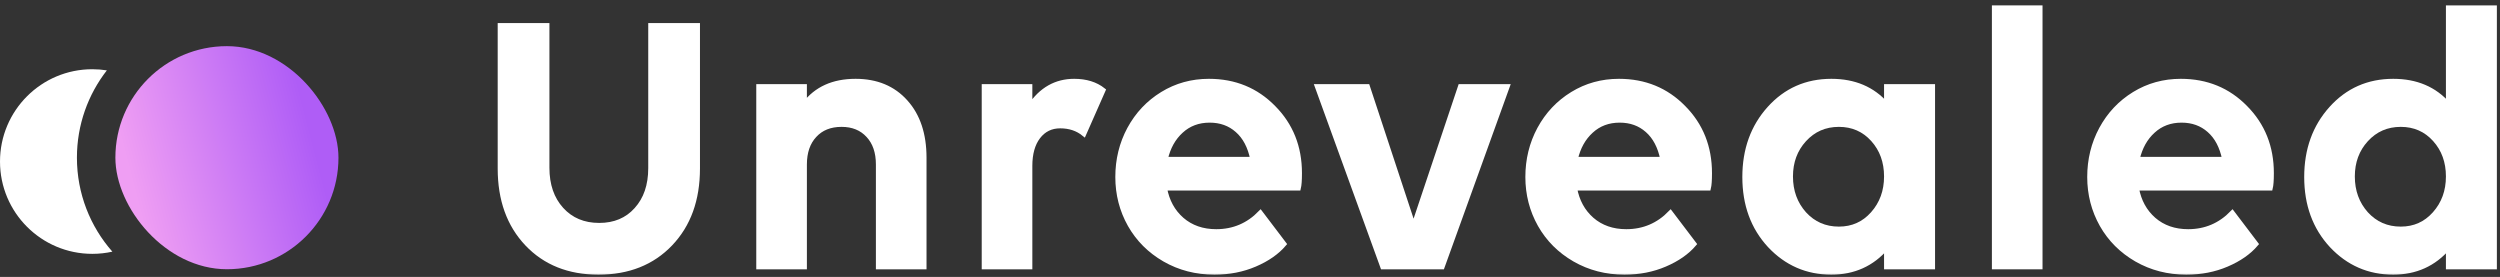 <svg width="325" height="36" viewBox="0 0 325 36" fill="none" xmlns="http://www.w3.org/2000/svg">
<rect x="0" y="0" width="325" height="36" fill="#333333" stroke="none"/>
<mask id="path-1-outside-1_79_141" maskUnits="userSpaceOnUse" x="64" y="0" width="261" height="36" fill="black">
<rect fill="white" x="64" width="261" height="36"/>
<path d="M65 21.911V3.297H71.125V21.815C71.125 24.049 71.747 25.851 72.991 27.223C74.235 28.594 75.87 29.28 77.896 29.28C79.906 29.28 81.517 28.602 82.729 27.247C83.957 25.891 84.571 24.096 84.571 21.863V3.297H90.696V21.911C90.696 25.963 89.516 29.224 87.155 31.697C84.795 34.169 81.676 35.405 77.8 35.405C73.956 35.405 70.862 34.169 68.517 31.697C66.172 29.224 65 25.963 65 21.911Z"/>
<path d="M104.596 21.385V34.711H98.615V11.24H104.596V13.537C106.112 11.543 108.321 10.546 111.224 10.546C113.951 10.546 116.12 11.448 117.731 13.25C119.342 15.037 120.148 17.453 120.148 20.5V34.711H114.167V21.385C114.167 19.79 113.736 18.53 112.875 17.605C112.013 16.663 110.857 16.193 109.405 16.193C107.922 16.193 106.75 16.663 105.888 17.605C105.027 18.53 104.596 19.79 104.596 21.385Z"/>
<path d="M133.904 21.576V34.711H127.923V11.24H133.904V13.8C135.356 11.631 137.27 10.546 139.647 10.546C141.178 10.546 142.438 10.937 143.427 11.719L140.915 17.413C140.069 16.727 139.04 16.384 137.828 16.384C136.632 16.384 135.675 16.855 134.957 17.796C134.255 18.721 133.904 19.981 133.904 21.576Z"/>
<path d="M157.877 35.405C155.5 35.405 153.339 34.847 151.393 33.73C149.463 32.614 147.964 31.115 146.895 29.232C145.826 27.334 145.292 25.261 145.292 23.012C145.292 20.747 145.802 18.665 146.823 16.767C147.86 14.853 149.288 13.338 151.106 12.221C152.924 11.105 154.942 10.546 157.159 10.546C160.509 10.546 163.308 11.695 165.557 13.992C167.822 16.273 168.955 19.112 168.955 22.509C168.955 23.434 168.907 24.088 168.811 24.471H151.417C151.72 26.146 152.462 27.502 153.642 28.539C154.838 29.575 156.33 30.094 158.116 30.094C160.365 30.094 162.279 29.28 163.858 27.653L166.945 31.721C166.02 32.805 164.752 33.691 163.141 34.377C161.546 35.062 159.791 35.405 157.877 35.405ZM157.255 15.643C155.787 15.643 154.551 16.105 153.546 17.03C152.542 17.939 151.864 19.16 151.513 20.691H162.83C162.495 19.048 161.833 17.796 160.844 16.935C159.871 16.073 158.675 15.643 157.255 15.643Z"/>
<path d="M189.841 11.24H195.966L187.496 34.711H179.744L171.227 11.24H177.782L183.764 29.376L189.841 11.24Z"/>
<path d="M211.182 35.405C208.805 35.405 206.644 34.847 204.698 33.73C202.768 32.614 201.268 31.115 200.2 29.232C199.131 27.334 198.597 25.261 198.597 23.012C198.597 20.747 199.107 18.665 200.128 16.767C201.165 14.853 202.592 13.338 204.411 12.221C206.229 11.105 208.247 10.546 210.464 10.546C213.814 10.546 216.613 11.695 218.862 13.992C221.127 16.273 222.259 19.112 222.259 22.509C222.259 23.434 222.212 24.088 222.116 24.471H204.722C205.025 26.146 205.767 27.502 206.947 28.539C208.143 29.575 209.635 30.094 211.421 30.094C213.67 30.094 215.584 29.28 217.163 27.653L220.25 31.721C219.324 32.805 218.056 33.691 216.445 34.377C214.85 35.062 213.096 35.405 211.182 35.405ZM210.56 15.643C209.092 15.643 207.856 16.105 206.851 17.03C205.846 17.939 205.168 19.16 204.817 20.691H216.134C215.799 19.048 215.137 17.796 214.149 16.935C213.176 16.073 211.979 15.643 210.56 15.643Z"/>
<path d="M245.227 34.711V32.175C243.377 34.329 240.992 35.405 238.073 35.405C234.915 35.405 232.243 34.241 230.058 31.912C227.889 29.567 226.804 26.601 226.804 23.012C226.804 19.455 227.873 16.488 230.01 14.111C232.148 11.735 234.835 10.546 238.073 10.546C241.072 10.546 243.457 11.559 245.227 13.585V11.24H251.256V34.711H245.227ZM239.054 29.759C240.825 29.759 242.292 29.105 243.457 27.797C244.637 26.473 245.227 24.854 245.227 22.94C245.227 21.026 244.645 19.423 243.481 18.131C242.316 16.839 240.841 16.193 239.054 16.193C237.252 16.193 235.753 16.847 234.556 18.155C233.376 19.447 232.786 21.042 232.786 22.94C232.786 24.854 233.376 26.473 234.556 27.797C235.753 29.105 237.252 29.759 239.054 29.759Z"/>
<path d="M259.247 34.711V1H265.228V34.711H259.247Z"/>
<path d="M284.224 35.405C281.848 35.405 279.686 34.847 277.74 33.73C275.81 32.614 274.311 31.115 273.242 29.232C272.174 27.334 271.639 25.261 271.639 23.012C271.639 20.747 272.15 18.665 273.171 16.767C274.207 14.853 275.635 13.338 277.453 12.221C279.272 11.105 281.289 10.546 283.507 10.546C286.856 10.546 289.655 11.695 291.904 13.992C294.169 16.273 295.302 19.112 295.302 22.509C295.302 23.434 295.254 24.088 295.158 24.471H277.764C278.067 26.146 278.809 27.502 279.989 28.539C281.186 29.575 282.677 30.094 284.464 30.094C286.713 30.094 288.627 29.28 290.206 27.653L293.292 31.721C292.367 32.805 291.099 33.691 289.488 34.377C287.893 35.062 286.138 35.405 284.224 35.405ZM283.602 15.643C282.135 15.643 280.899 16.105 279.894 17.03C278.889 17.939 278.211 19.16 277.86 20.691H289.177C288.842 19.048 288.18 17.796 287.191 16.935C286.218 16.073 285.022 15.643 283.602 15.643Z"/>
<path d="M312.097 29.759C313.867 29.759 315.335 29.105 316.499 27.797C317.68 26.473 318.27 24.854 318.27 22.94C318.27 21.026 317.688 19.423 316.523 18.131C315.359 16.839 313.883 16.193 312.097 16.193C310.294 16.193 308.795 16.847 307.599 18.155C306.418 19.447 305.828 21.042 305.828 22.94C305.828 24.854 306.418 26.473 307.599 27.797C308.795 29.105 310.294 29.759 312.097 29.759ZM318.27 1H324.299V34.711H318.27V32.175C316.419 34.329 314.035 35.405 311.116 35.405C307.958 35.405 305.286 34.241 303.101 31.912C300.931 29.567 299.847 26.601 299.847 23.012C299.847 19.455 300.916 16.488 303.053 14.111C305.19 11.735 307.878 10.546 311.116 10.546C314.115 10.546 316.499 11.559 318.27 13.585V1Z"/>
</mask>
<path d="M65 21.911V3.297H71.125V21.815C71.125 24.049 71.747 25.851 72.991 27.223C74.235 28.594 75.87 29.28 77.896 29.28C79.906 29.28 81.517 28.602 82.729 27.247C83.957 25.891 84.571 24.096 84.571 21.863V3.297H90.696V21.911C90.696 25.963 89.516 29.224 87.155 31.697C84.795 34.169 81.676 35.405 77.8 35.405C73.956 35.405 70.862 34.169 68.517 31.697C66.172 29.224 65 25.963 65 21.911Z" fill="white"/>
<path d="M104.596 21.385V34.711H98.615V11.24H104.596V13.537C106.112 11.543 108.321 10.546 111.224 10.546C113.951 10.546 116.12 11.448 117.731 13.25C119.342 15.037 120.148 17.453 120.148 20.5V34.711H114.167V21.385C114.167 19.79 113.736 18.53 112.875 17.605C112.013 16.663 110.857 16.193 109.405 16.193C107.922 16.193 106.75 16.663 105.888 17.605C105.027 18.53 104.596 19.79 104.596 21.385Z" fill="white"/>
<path d="M133.904 21.576V34.711H127.923V11.24H133.904V13.8C135.356 11.631 137.27 10.546 139.647 10.546C141.178 10.546 142.438 10.937 143.427 11.719L140.915 17.413C140.069 16.727 139.04 16.384 137.828 16.384C136.632 16.384 135.675 16.855 134.957 17.796C134.255 18.721 133.904 19.981 133.904 21.576Z" fill="white"/>
<path d="M157.877 35.405C155.5 35.405 153.339 34.847 151.393 33.73C149.463 32.614 147.964 31.115 146.895 29.232C145.826 27.334 145.292 25.261 145.292 23.012C145.292 20.747 145.802 18.665 146.823 16.767C147.86 14.853 149.288 13.338 151.106 12.221C152.924 11.105 154.942 10.546 157.159 10.546C160.509 10.546 163.308 11.695 165.557 13.992C167.822 16.273 168.955 19.112 168.955 22.509C168.955 23.434 168.907 24.088 168.811 24.471H151.417C151.72 26.146 152.462 27.502 153.642 28.539C154.838 29.575 156.33 30.094 158.116 30.094C160.365 30.094 162.279 29.28 163.858 27.653L166.945 31.721C166.02 32.805 164.752 33.691 163.141 34.377C161.546 35.062 159.791 35.405 157.877 35.405ZM157.255 15.643C155.787 15.643 154.551 16.105 153.546 17.03C152.542 17.939 151.864 19.16 151.513 20.691H162.83C162.495 19.048 161.833 17.796 160.844 16.935C159.871 16.073 158.675 15.643 157.255 15.643Z" fill="white"/>
<path d="M189.841 11.24H195.966L187.496 34.711H179.744L171.227 11.24H177.782L183.764 29.376L189.841 11.24Z" fill="white"/>
<path d="M211.182 35.405C208.805 35.405 206.644 34.847 204.698 33.73C202.768 32.614 201.268 31.115 200.2 29.232C199.131 27.334 198.597 25.261 198.597 23.012C198.597 20.747 199.107 18.665 200.128 16.767C201.165 14.853 202.592 13.338 204.411 12.221C206.229 11.105 208.247 10.546 210.464 10.546C213.814 10.546 216.613 11.695 218.862 13.992C221.127 16.273 222.259 19.112 222.259 22.509C222.259 23.434 222.212 24.088 222.116 24.471H204.722C205.025 26.146 205.767 27.502 206.947 28.539C208.143 29.575 209.635 30.094 211.421 30.094C213.67 30.094 215.584 29.28 217.163 27.653L220.25 31.721C219.324 32.805 218.056 33.691 216.445 34.377C214.85 35.062 213.096 35.405 211.182 35.405ZM210.56 15.643C209.092 15.643 207.856 16.105 206.851 17.03C205.846 17.939 205.168 19.16 204.817 20.691H216.134C215.799 19.048 215.137 17.796 214.149 16.935C213.176 16.073 211.979 15.643 210.56 15.643Z" fill="white"/>
<path d="M245.227 34.711V32.175C243.377 34.329 240.992 35.405 238.073 35.405C234.915 35.405 232.243 34.241 230.058 31.912C227.889 29.567 226.804 26.601 226.804 23.012C226.804 19.455 227.873 16.488 230.01 14.111C232.148 11.735 234.835 10.546 238.073 10.546C241.072 10.546 243.457 11.559 245.227 13.585V11.24H251.256V34.711H245.227ZM239.054 29.759C240.825 29.759 242.292 29.105 243.457 27.797C244.637 26.473 245.227 24.854 245.227 22.94C245.227 21.026 244.645 19.423 243.481 18.131C242.316 16.839 240.841 16.193 239.054 16.193C237.252 16.193 235.753 16.847 234.556 18.155C233.376 19.447 232.786 21.042 232.786 22.94C232.786 24.854 233.376 26.473 234.556 27.797C235.753 29.105 237.252 29.759 239.054 29.759Z" fill="white"/>
<path d="M259.247 34.711V1H265.228V34.711H259.247Z" fill="white"/>
<path d="M284.224 35.405C281.848 35.405 279.686 34.847 277.74 33.73C275.81 32.614 274.311 31.115 273.242 29.232C272.174 27.334 271.639 25.261 271.639 23.012C271.639 20.747 272.15 18.665 273.171 16.767C274.207 14.853 275.635 13.338 277.453 12.221C279.272 11.105 281.289 10.546 283.507 10.546C286.856 10.546 289.655 11.695 291.904 13.992C294.169 16.273 295.302 19.112 295.302 22.509C295.302 23.434 295.254 24.088 295.158 24.471H277.764C278.067 26.146 278.809 27.502 279.989 28.539C281.186 29.575 282.677 30.094 284.464 30.094C286.713 30.094 288.627 29.28 290.206 27.653L293.292 31.721C292.367 32.805 291.099 33.691 289.488 34.377C287.893 35.062 286.138 35.405 284.224 35.405ZM283.602 15.643C282.135 15.643 280.899 16.105 279.894 17.03C278.889 17.939 278.211 19.16 277.86 20.691H289.177C288.842 19.048 288.18 17.796 287.191 16.935C286.218 16.073 285.022 15.643 283.602 15.643Z" fill="white"/>
<path d="M312.097 29.759C313.867 29.759 315.335 29.105 316.499 27.797C317.68 26.473 318.27 24.854 318.27 22.94C318.27 21.026 317.688 19.423 316.523 18.131C315.359 16.839 313.883 16.193 312.097 16.193C310.294 16.193 308.795 16.847 307.599 18.155C306.418 19.447 305.828 21.042 305.828 22.94C305.828 24.854 306.418 26.473 307.599 27.797C308.795 29.105 310.294 29.759 312.097 29.759ZM318.27 1H324.299V34.711H318.27V32.175C316.419 34.329 314.035 35.405 311.116 35.405C307.958 35.405 305.286 34.241 303.101 31.912C300.931 29.567 299.847 26.601 299.847 23.012C299.847 19.455 300.916 16.488 303.053 14.111C305.19 11.735 307.878 10.546 311.116 10.546C314.115 10.546 316.499 11.559 318.27 13.585V1Z" fill="white"/>
<path d="M65 21.911V3.297H71.125V21.815C71.125 24.049 71.747 25.851 72.991 27.223C74.235 28.594 75.87 29.28 77.896 29.28C79.906 29.28 81.517 28.602 82.729 27.247C83.957 25.891 84.571 24.096 84.571 21.863V3.297H90.696V21.911C90.696 25.963 89.516 29.224 87.155 31.697C84.795 34.169 81.676 35.405 77.8 35.405C73.956 35.405 70.862 34.169 68.517 31.697C66.172 29.224 65 25.963 65 21.911Z" stroke="white" stroke-width="0.6" mask="url(#path-1-outside-1_79_141)"/>
<path d="M104.596 21.385V34.711H98.615V11.24H104.596V13.537C106.112 11.543 108.321 10.546 111.224 10.546C113.951 10.546 116.12 11.448 117.731 13.25C119.342 15.037 120.148 17.453 120.148 20.5V34.711H114.167V21.385C114.167 19.79 113.736 18.53 112.875 17.605C112.013 16.663 110.857 16.193 109.405 16.193C107.922 16.193 106.75 16.663 105.888 17.605C105.027 18.53 104.596 19.79 104.596 21.385Z" stroke="white" stroke-width="0.6" mask="url(#path-1-outside-1_79_141)"/>
<path d="M133.904 21.576V34.711H127.923V11.24H133.904V13.8C135.356 11.631 137.27 10.546 139.647 10.546C141.178 10.546 142.438 10.937 143.427 11.719L140.915 17.413C140.069 16.727 139.04 16.384 137.828 16.384C136.632 16.384 135.675 16.855 134.957 17.796C134.255 18.721 133.904 19.981 133.904 21.576Z" stroke="white" stroke-width="0.6" mask="url(#path-1-outside-1_79_141)"/>
<path d="M157.877 35.405C155.5 35.405 153.339 34.847 151.393 33.73C149.463 32.614 147.964 31.115 146.895 29.232C145.826 27.334 145.292 25.261 145.292 23.012C145.292 20.747 145.802 18.665 146.823 16.767C147.86 14.853 149.288 13.338 151.106 12.221C152.924 11.105 154.942 10.546 157.159 10.546C160.509 10.546 163.308 11.695 165.557 13.992C167.822 16.273 168.955 19.112 168.955 22.509C168.955 23.434 168.907 24.088 168.811 24.471H151.417C151.72 26.146 152.462 27.502 153.642 28.539C154.838 29.575 156.33 30.094 158.116 30.094C160.365 30.094 162.279 29.28 163.858 27.653L166.945 31.721C166.02 32.805 164.752 33.691 163.141 34.377C161.546 35.062 159.791 35.405 157.877 35.405ZM157.255 15.643C155.787 15.643 154.551 16.105 153.546 17.03C152.542 17.939 151.864 19.16 151.513 20.691H162.83C162.495 19.048 161.833 17.796 160.844 16.935C159.871 16.073 158.675 15.643 157.255 15.643Z" stroke="white" stroke-width="0.6" mask="url(#path-1-outside-1_79_141)"/>
<path d="M189.841 11.24H195.966L187.496 34.711H179.744L171.227 11.24H177.782L183.764 29.376L189.841 11.24Z" stroke="white" stroke-width="0.6" mask="url(#path-1-outside-1_79_141)"/>
<path d="M211.182 35.405C208.805 35.405 206.644 34.847 204.698 33.73C202.768 32.614 201.268 31.115 200.2 29.232C199.131 27.334 198.597 25.261 198.597 23.012C198.597 20.747 199.107 18.665 200.128 16.767C201.165 14.853 202.592 13.338 204.411 12.221C206.229 11.105 208.247 10.546 210.464 10.546C213.814 10.546 216.613 11.695 218.862 13.992C221.127 16.273 222.259 19.112 222.259 22.509C222.259 23.434 222.212 24.088 222.116 24.471H204.722C205.025 26.146 205.767 27.502 206.947 28.539C208.143 29.575 209.635 30.094 211.421 30.094C213.67 30.094 215.584 29.28 217.163 27.653L220.25 31.721C219.324 32.805 218.056 33.691 216.445 34.377C214.85 35.062 213.096 35.405 211.182 35.405ZM210.56 15.643C209.092 15.643 207.856 16.105 206.851 17.03C205.846 17.939 205.168 19.16 204.817 20.691H216.134C215.799 19.048 215.137 17.796 214.149 16.935C213.176 16.073 211.979 15.643 210.56 15.643Z" stroke="white" stroke-width="0.6" mask="url(#path-1-outside-1_79_141)"/>
<path d="M245.227 34.711V32.175C243.377 34.329 240.992 35.405 238.073 35.405C234.915 35.405 232.243 34.241 230.058 31.912C227.889 29.567 226.804 26.601 226.804 23.012C226.804 19.455 227.873 16.488 230.01 14.111C232.148 11.735 234.835 10.546 238.073 10.546C241.072 10.546 243.457 11.559 245.227 13.585V11.24H251.256V34.711H245.227ZM239.054 29.759C240.825 29.759 242.292 29.105 243.457 27.797C244.637 26.473 245.227 24.854 245.227 22.94C245.227 21.026 244.645 19.423 243.481 18.131C242.316 16.839 240.841 16.193 239.054 16.193C237.252 16.193 235.753 16.847 234.556 18.155C233.376 19.447 232.786 21.042 232.786 22.94C232.786 24.854 233.376 26.473 234.556 27.797C235.753 29.105 237.252 29.759 239.054 29.759Z" stroke="white" stroke-width="0.6" mask="url(#path-1-outside-1_79_141)"/>
<path d="M259.247 34.711V1H265.228V34.711H259.247Z" stroke="white" stroke-width="0.6" mask="url(#path-1-outside-1_79_141)"/>
<path d="M284.224 35.405C281.848 35.405 279.686 34.847 277.74 33.73C275.81 32.614 274.311 31.115 273.242 29.232C272.174 27.334 271.639 25.261 271.639 23.012C271.639 20.747 272.15 18.665 273.171 16.767C274.207 14.853 275.635 13.338 277.453 12.221C279.272 11.105 281.289 10.546 283.507 10.546C286.856 10.546 289.655 11.695 291.904 13.992C294.169 16.273 295.302 19.112 295.302 22.509C295.302 23.434 295.254 24.088 295.158 24.471H277.764C278.067 26.146 278.809 27.502 279.989 28.539C281.186 29.575 282.677 30.094 284.464 30.094C286.713 30.094 288.627 29.28 290.206 27.653L293.292 31.721C292.367 32.805 291.099 33.691 289.488 34.377C287.893 35.062 286.138 35.405 284.224 35.405ZM283.602 15.643C282.135 15.643 280.899 16.105 279.894 17.03C278.889 17.939 278.211 19.16 277.86 20.691H289.177C288.842 19.048 288.18 17.796 287.191 16.935C286.218 16.073 285.022 15.643 283.602 15.643Z" stroke="white" stroke-width="0.6" mask="url(#path-1-outside-1_79_141)"/>
<path d="M312.097 29.759C313.867 29.759 315.335 29.105 316.499 27.797C317.68 26.473 318.27 24.854 318.27 22.94C318.27 21.026 317.688 19.423 316.523 18.131C315.359 16.839 313.883 16.193 312.097 16.193C310.294 16.193 308.795 16.847 307.599 18.155C306.418 19.447 305.828 21.042 305.828 22.94C305.828 24.854 306.418 26.473 307.599 27.797C308.795 29.105 310.294 29.759 312.097 29.759ZM318.27 1H324.299V34.711H318.27V32.175C316.419 34.329 314.035 35.405 311.116 35.405C307.958 35.405 305.286 34.241 303.101 31.912C300.931 29.567 299.847 26.601 299.847 23.012C299.847 19.455 300.916 16.488 303.053 14.111C305.19 11.735 307.878 10.546 311.116 10.546C314.115 10.546 316.499 11.559 318.27 13.585V1Z" stroke="white" stroke-width="0.6" mask="url(#path-1-outside-1_79_141)"/>
<path fill-rule="evenodd" clip-rule="evenodd" d="M13.891 9.148C11.452 12.282 10 16.221 10 20.5C10 25.182 11.739 29.457 14.607 32.716C13.767 32.902 12.895 33 12 33C5.373 33 0 27.627 0 21C0 14.373 5.373 9 12 9C12.643 9 13.275 9.051 13.891 9.148Z" fill="white"/>
<rect x="15" y="6" width="29" height="29" rx="14.5" fill="url(#paint0_linear_79_141)"/>
<defs>
<linearGradient id="paint0_linear_79_141" x1="17" y1="23" x2="40.292" y2="16.938" gradientUnits="userSpaceOnUse">
<stop stop-color="#EF9EF3"/>
<stop offset="1" stop-color="#AF5DF6"/>
</linearGradient>
</defs>
</svg>
